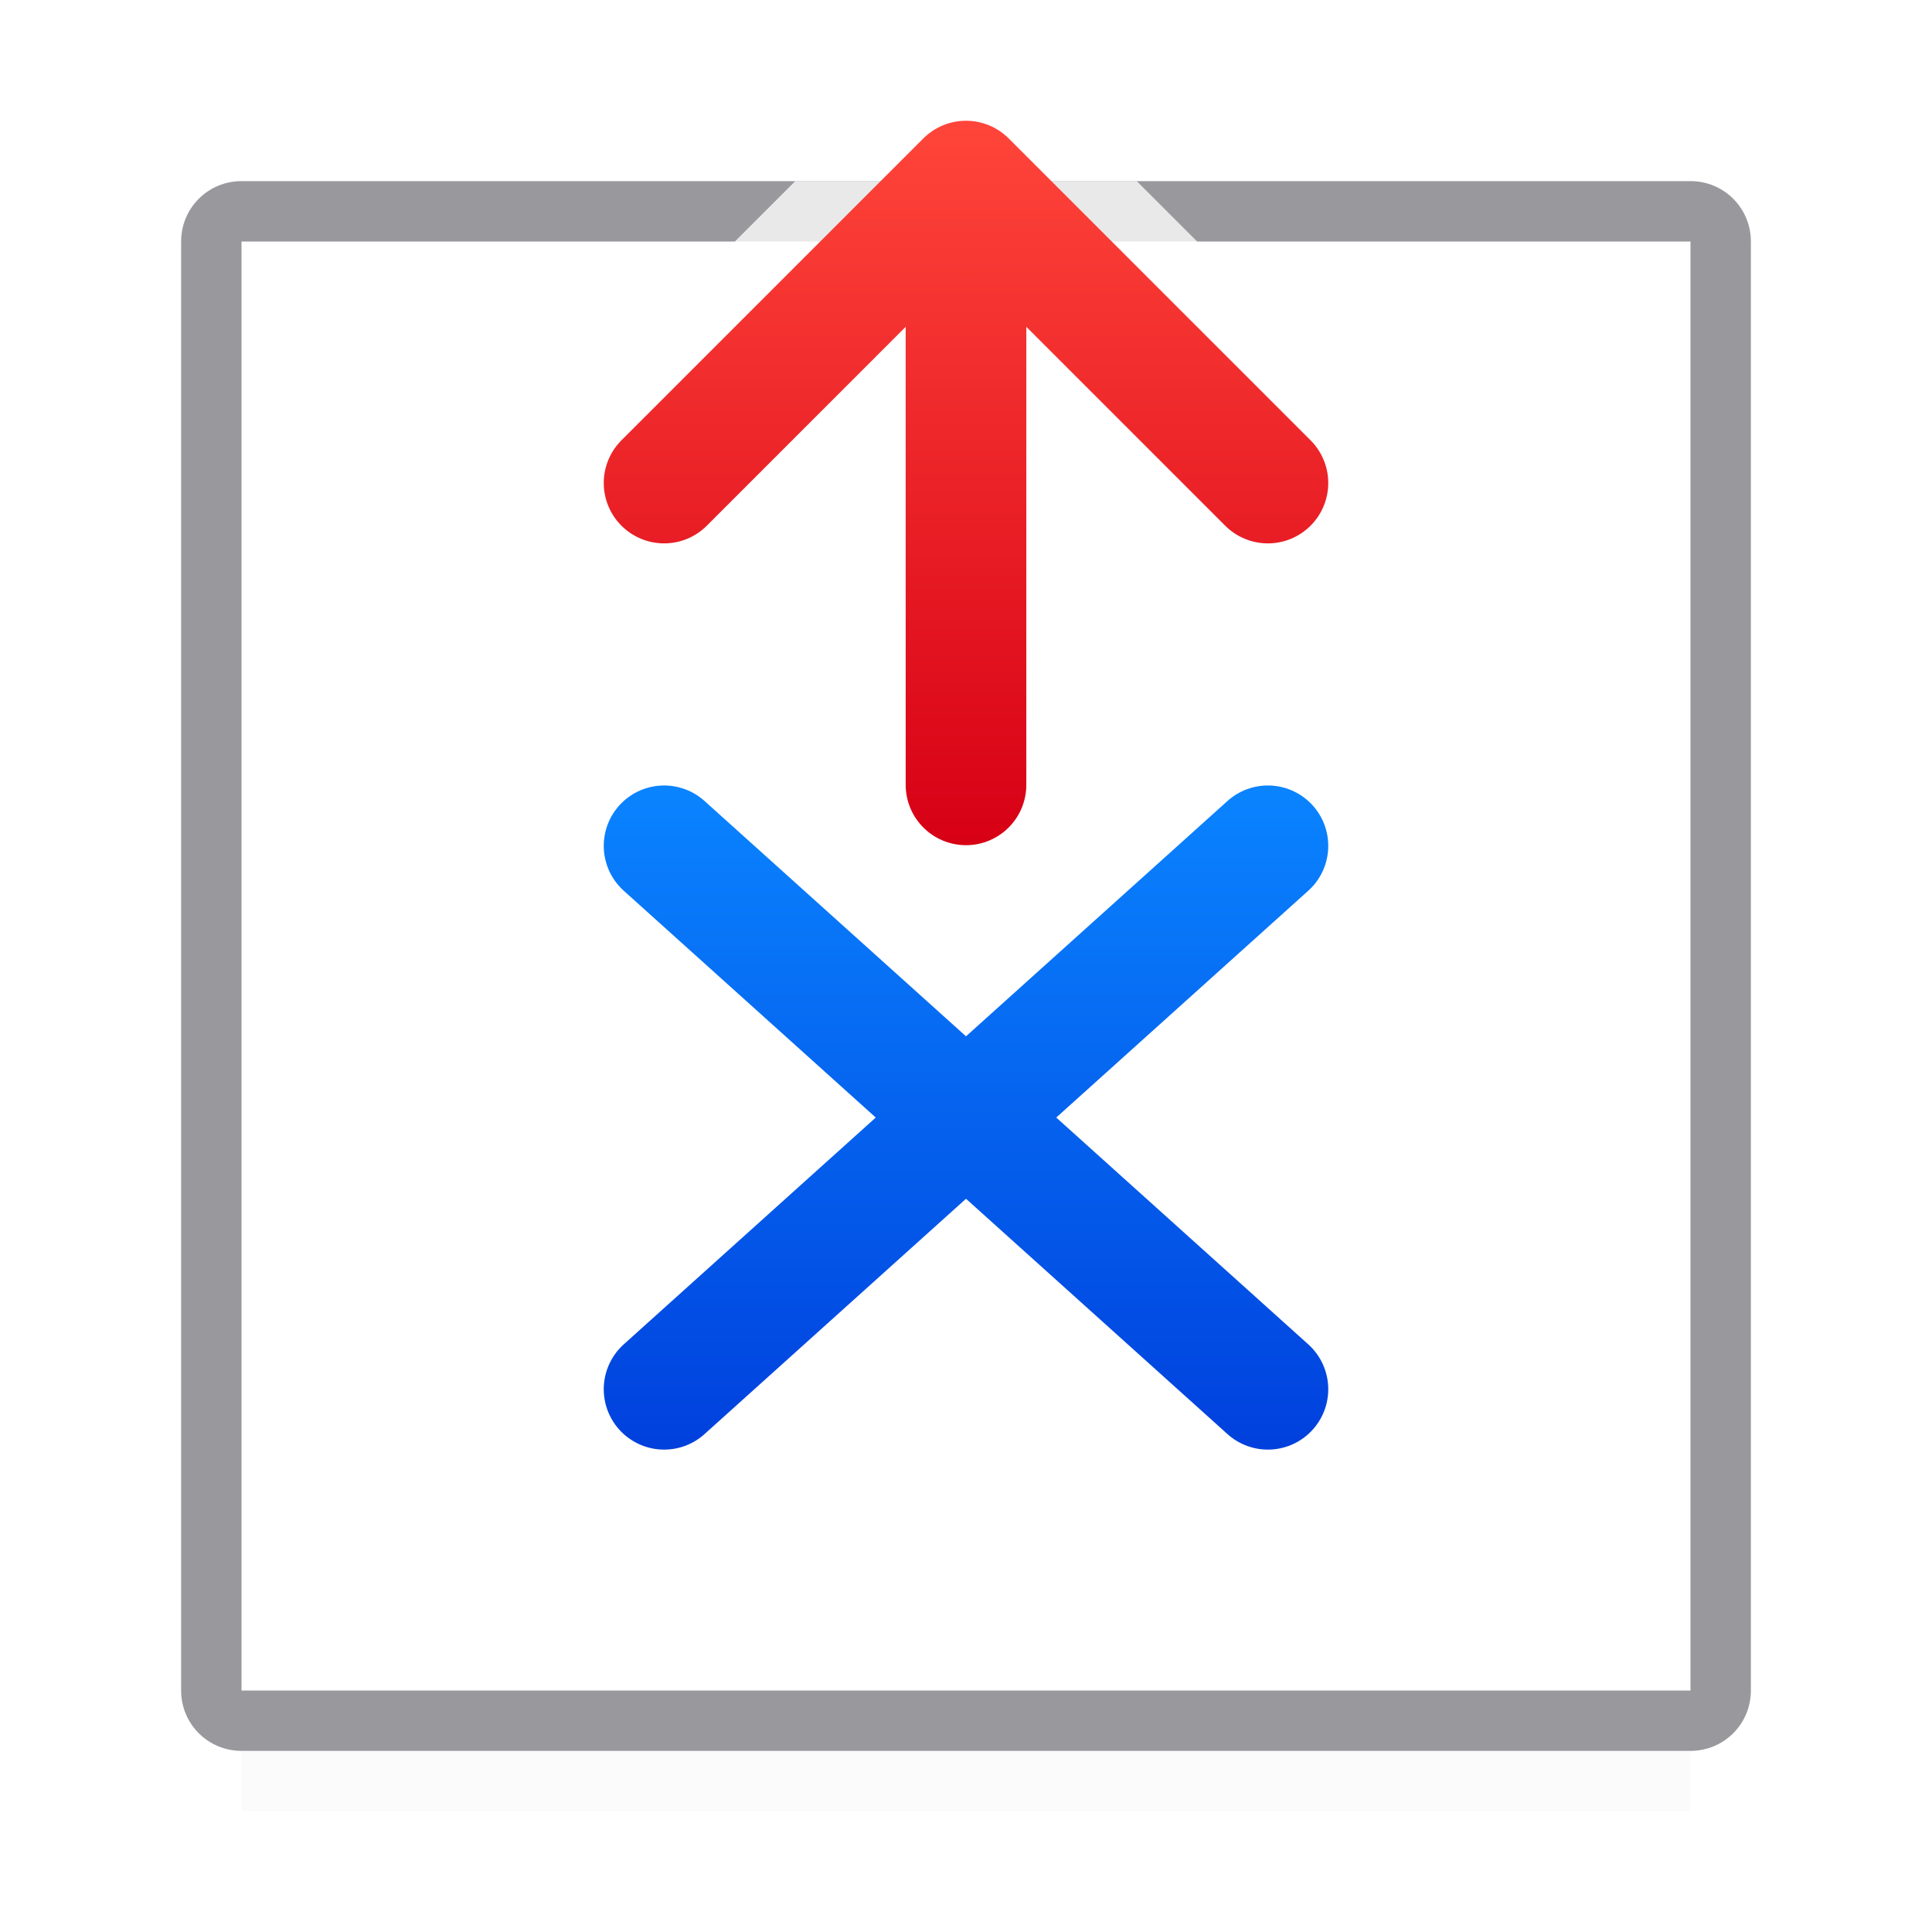 <svg viewBox="0 0 32 32" xmlns="http://www.w3.org/2000/svg" xmlns:xlink="http://www.w3.org/1999/xlink"><linearGradient id="a" gradientUnits="userSpaceOnUse" x1="24" x2="13" y1="16" y2="16"><stop offset="0" stop-color="#0040dd"/><stop offset="1" stop-color="#0a84ff"/></linearGradient><linearGradient id="b" gradientUnits="userSpaceOnUse" x1="14" x2="2" y1="16" y2="16"><stop offset="0" stop-color="#d70015"/><stop offset="1" stop-color="#ff453a"/></linearGradient><filter id="c" color-interpolation-filters="sRGB" height="2.2" width="1.05" x="-.025" y="-.6"><feGaussianBlur stdDeviation=".25"/></filter><path d="m4 28.5h24v1.5h-24z" fill="#505054" filter="url(#c)" opacity=".15"/><path d="m4 4h24v24h-24z" fill="#fff"/><path d="m4 3c-.554 0-1 .446-1 1v9.172 7.828 7c0 .554.446 1 1 1h24c.554 0 1-.446 1-1v-8-1.172-5.656-3.172-6c0-.554-.446-1-1-1zm0 1h24v6 2.172 7.656.172 8h-24v-8.172-7.656z" fill="#98989d"/><g transform="matrix(0 1 -1 0 32 0)"><path d="m8.213 9.004c-.572-.054-1.19.133-1.637.592l-2.576 2.576-1 1v5.656l1 1 2.572 2.572c.41.426.996.658 1.529.631.533-.027.989-.266 1.326-.604.337-.337.576-.793.604-1.326.027-.533-.205-1.119-.631-1.529l-1.574-1.574h3.156c1.114.017 2.046-.915 2.029-2.029-.018-1.091-.938-1.983-2.029-1.967h-3.156l1.578-1.578c.387-.376.605-.894.605-1.434-0-.854-.558-1.573-1.248-1.854-.172-.07-.358-.115-.549-.133z" fill="#fff" fill-opacity=".784"/><g fill="none" stroke-linecap="round"><path d="m14.01 11 9 10" stroke="url(#a)" stroke-linejoin="round" stroke-width="2"/><path d="m14.01 21 9-10" stroke="url(#a)" stroke-linejoin="round" stroke-width="2"/><g stroke="url(#b)"><path d="m13 16h-9.978" stroke-width="1.998"/><path d="m8 11-5 5 5 5" stroke-linejoin="round" stroke-width="2"/></g></g></g></svg>